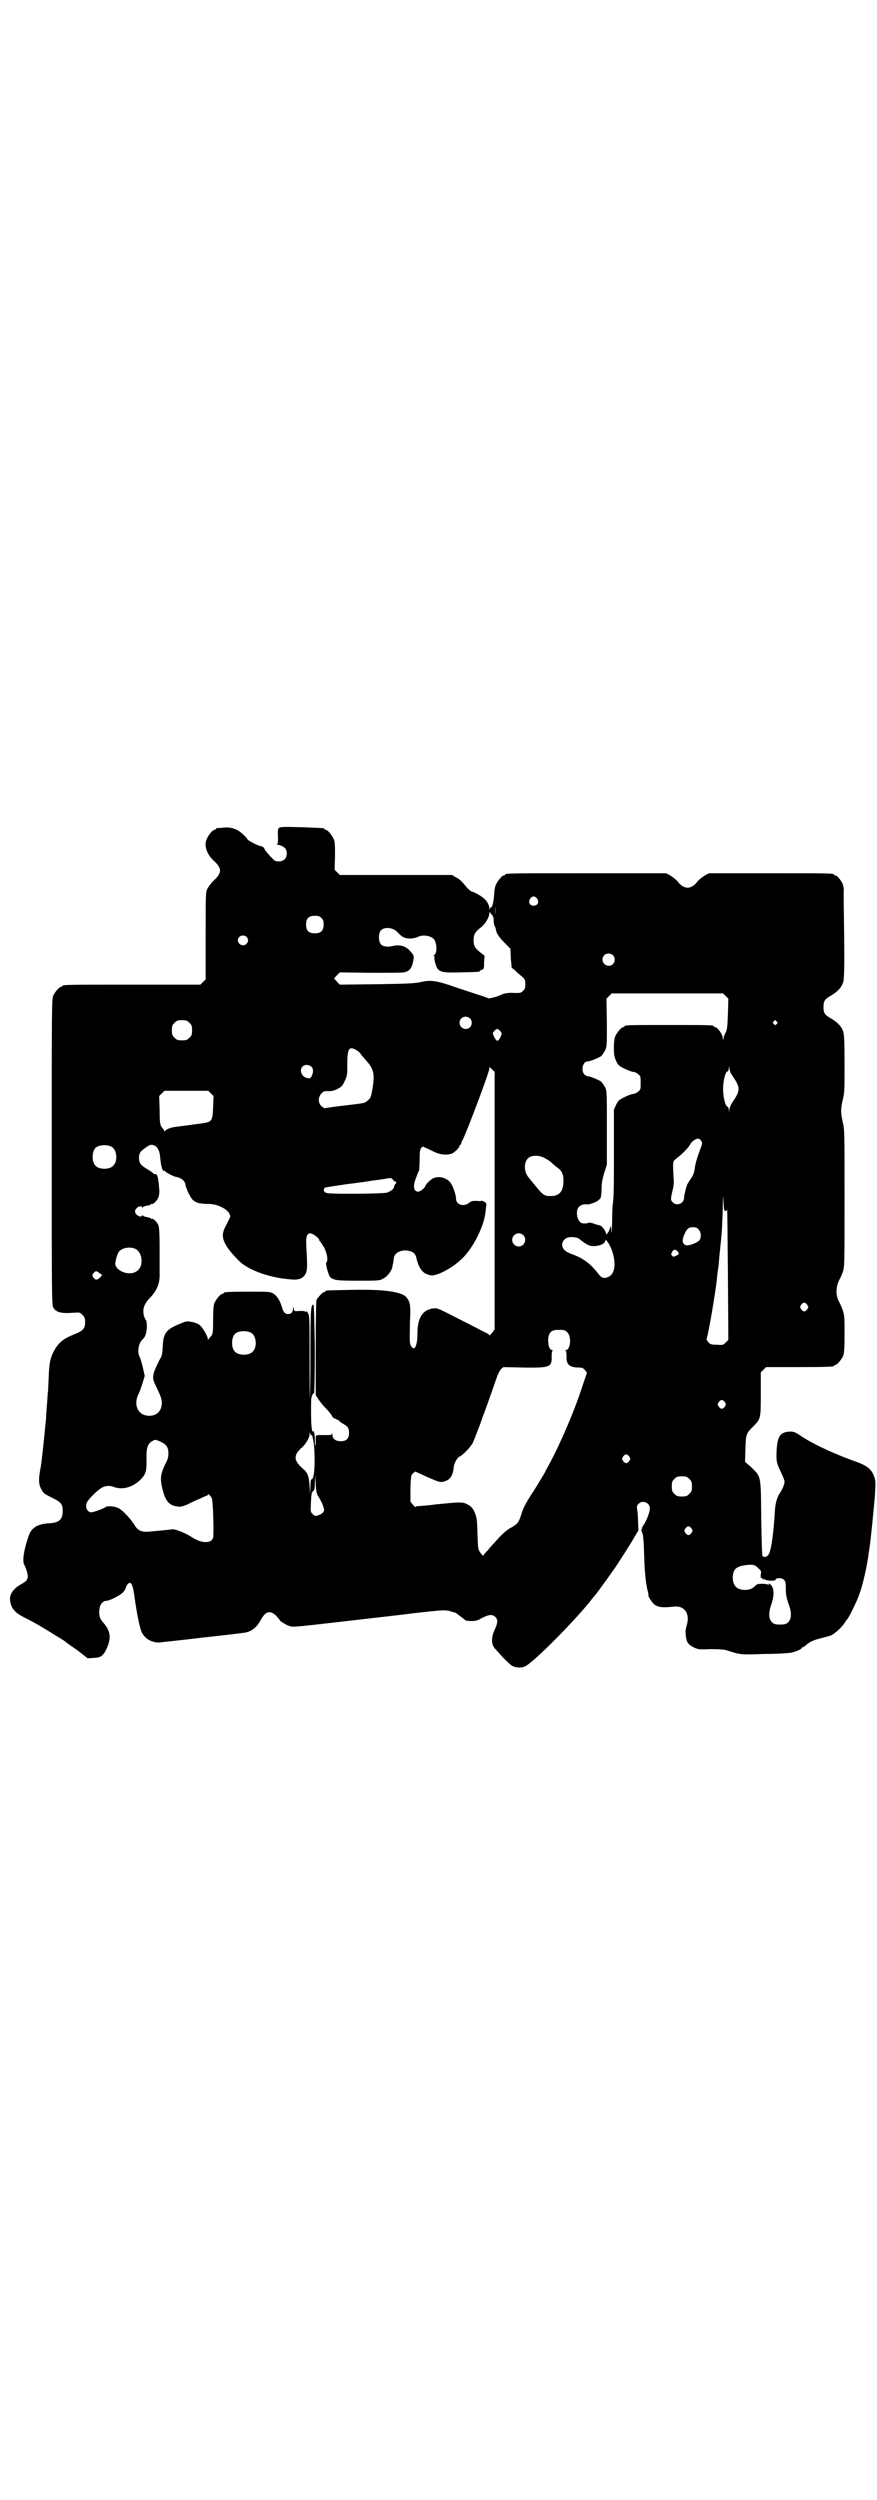 <?xml version="1.0" standalone="no"?>
<!DOCTYPE svg PUBLIC "-//W3C//DTD SVG 20010904//EN"
 "http://www.w3.org/TR/2001/REC-SVG-20010904/DTD/svg10.dtd">
<svg version="1.0" xmlns="http://www.w3.org/2000/svg"
 width="1000pt" height="2850pt" viewBox="0 0 1000 2850"
 preserveAspectRatio="xMidYMid meet">
<g transform="translate(0,2850) scale(0.5,-0.5)"
fill="#000000" stroke="none">
<path d="M636 3812 c-2 -2 -3 -6 -2 -19 0 -15 0 -17 -3 -17 -2 0 0 -1 6 -3 12
-3 17 -9 17 -19 0 -11 -7 -18 -18 -18 -7 0 -10 1 -16 8 -9 9 -17 19 -17 21 -1
3 -6 6 -9 6 -4 0 -30 13 -30 16 0 1 -5 6 -10 11 -13 12 -27 17 -45 15 -7 -1
-13 -1 -14 -1 -2 -1 -3 -1 -3 -2 0 -1 -1 -2 -3 -2 -4 0 -14 -12 -18 -22 -6
-14 1 -34 15 -47 21 -19 21 -29 0 -48 -4 -4 -10 -12 -13 -17 -4 -9 -4 -10 -4
-108 l0 -99 -6 -6 -6 -6 -152 0 c-149 0 -163 0 -163 -3 0 -1 -1 -2 -3 -2 -4 0
-14 -12 -18 -21 -3 -7 -3 -43 -3 -357 0 -336 0 -349 4 -354 7 -11 19 -13 47
-11 12 1 13 1 19 -5 5 -5 6 -7 6 -17 0 -14 -4 -19 -24 -27 -23 -9 -34 -17 -44
-33 -11 -19 -14 -31 -15 -66 -1 -17 -1 -32 -2 -34 0 -2 -1 -15 -2 -28 -1 -13
-2 -27 -2 -30 0 -3 -1 -12 -2 -20 -1 -15 -8 -79 -10 -91 -1 -4 -2 -12 -3 -18
-2 -15 -1 -25 5 -35 4 -8 8 -10 24 -18 20 -10 24 -14 24 -30 0 -19 -8 -27 -30
-28 -26 -1 -41 -10 -47 -27 -12 -34 -16 -61 -10 -69 1 -1 3 -7 5 -13 5 -16 2
-22 -11 -29 -19 -10 -29 -24 -27 -38 2 -17 10 -27 29 -37 16 -8 38 -20 44 -24
8 -5 12 -7 31 -19 10 -6 20 -12 22 -14 2 -2 15 -11 28 -20 l23 -18 13 1 c17 0
23 5 31 23 10 23 8 39 -9 58 -8 9 -10 17 -8 31 1 10 8 18 15 18 7 0 29 11 37
18 4 3 7 9 8 12 2 7 7 12 10 11 4 -2 7 -10 10 -34 5 -36 12 -70 16 -78 7 -15
22 -24 40 -24 5 1 49 5 96 11 47 5 90 10 94 11 18 1 32 11 42 30 11 20 21 22
35 9 4 -5 8 -9 8 -10 0 -2 16 -12 24 -14 5 -2 23 0 68 5 60 7 140 16 191 22
14 2 41 5 60 7 30 3 34 3 44 1 6 -2 13 -4 14 -4 3 -2 17 -13 21 -16 1 -2 7 -3
14 -3 11 0 15 1 25 7 16 8 24 9 31 2 6 -6 5 -14 -2 -29 -8 -17 -8 -34 1 -43 1
-1 9 -10 18 -20 9 -9 19 -19 23 -20 8 -4 21 -4 28 0 20 10 111 102 147 147 6
8 12 15 13 16 2 2 20 27 28 38 4 6 8 11 9 13 4 4 29 43 45 69 l16 27 -1 20 c0
11 -1 23 -2 28 -1 6 -1 8 3 12 9 10 26 3 26 -10 0 -11 -11 -36 -18 -43 -3 -2
-3 -2 0 -1 3 2 3 1 0 -2 -2 -3 -2 -4 1 -11 2 -5 3 -17 4 -50 1 -39 4 -68 9
-85 1 -4 1 -7 1 -7 -2 0 6 -13 11 -18 9 -9 20 -10 48 -7 24 2 36 -17 28 -43
-3 -10 -3 -15 -2 -24 2 -15 5 -19 18 -26 11 -5 12 -5 39 -4 20 0 31 -1 37 -3
32 -10 29 -10 86 -8 30 0 56 2 61 3 12 3 23 8 23 10 0 1 1 2 2 2 1 0 5 2 8 5
9 8 18 12 35 16 8 2 18 5 22 6 8 4 22 16 30 27 3 5 6 9 7 10 3 2 22 41 27 55
7 18 17 60 20 82 1 4 2 16 4 26 3 22 8 71 12 116 2 31 2 36 -1 45 -6 18 -16
26 -41 35 -48 17 -101 41 -131 62 -9 6 -13 7 -20 7 -23 -1 -29 -10 -31 -44 -1
-24 0 -28 11 -51 3 -6 6 -14 7 -17 1 -5 -3 -16 -9 -26 -8 -11 -12 -25 -13 -45
-3 -50 -8 -85 -13 -95 -3 -7 -10 -10 -15 -6 -1 1 -2 24 -3 86 -1 99 0 94 -22
116 l-15 13 1 31 c1 33 2 34 18 50 17 17 17 18 17 74 l0 49 6 6 6 6 72 0 c72
0 83 1 83 3 0 1 1 2 3 2 4 0 14 12 18 21 2 6 3 16 3 49 0 36 0 43 -4 54 -2 7
-6 15 -7 17 -2 3 -5 10 -6 15 -3 12 -1 26 5 38 2 3 6 12 8 18 4 12 4 18 4 168
0 151 0 156 -4 173 -5 22 -5 30 0 52 4 15 4 23 4 81 0 54 -1 66 -3 74 -4 12
-13 21 -28 30 -14 8 -17 12 -17 26 0 14 3 18 17 26 15 9 24 18 28 31 3 10 3
58 1 189 0 10 0 18 0 19 1 1 0 6 -1 11 -1 8 -13 24 -18 24 -2 0 -3 1 -3 2 0 3
-13 3 -148 3 l-137 0 -8 -4 c-8 -5 -17 -12 -21 -18 -5 -6 -13 -11 -20 -11 -7
0 -15 5 -20 11 -4 6 -13 13 -21 18 l-8 4 -178 0 c-174 0 -189 0 -189 -3 0 -1
-1 -2 -3 -2 -4 0 -14 -12 -18 -21 -2 -4 -4 -14 -4 -22 -1 -16 -5 -31 -7 -30
-1 1 -2 -1 -3 -3 0 -4 -1 -4 -1 1 0 7 -6 18 -13 23 -5 5 -23 15 -27 15 -2 1
-6 4 -10 8 -14 17 -18 21 -27 25 l-8 5 -128 0 -128 0 -6 6 -6 6 1 31 c0 25 0
32 -3 39 -4 9 -14 21 -18 21 -2 0 -3 1 -3 2 0 2 -1 2 -53 4 -41 1 -48 1 -51
-2z m589 -161 c5 -8 1 -16 -8 -16 -9 0 -13 8 -8 16 2 3 5 5 8 5 3 0 6 -2 8 -5z
m-96 -36 c0 -6 0 -1 0 9 0 10 0 15 0 10 1 -6 1 -14 0 -19z m-7 -1 c3 -4 4 -6
4 -18 1 -5 2 -8 2 -8 1 0 2 -3 3 -8 1 -8 7 -17 22 -32 l11 -11 1 -23 c1 -12 2
-22 2 -21 1 0 5 -3 9 -7 4 -4 11 -10 15 -13 6 -6 7 -7 7 -17 0 -8 -1 -11 -5
-15 -5 -5 -6 -5 -18 -5 -12 1 -24 0 -32 -4 -10 -5 -27 -9 -30 -8 -1 1 -7 3
-13 5 -6 2 -31 10 -55 18 -51 18 -62 19 -85 14 -13 -3 -28 -4 -100 -5 l-85 -1
-6 6 c-3 4 -6 7 -7 7 0 1 2 4 6 8 l7 7 70 -1 c39 0 73 0 76 1 12 2 18 9 21 24
3 14 2 15 -8 26 -9 10 -23 14 -39 10 -12 -3 -23 -1 -27 5 -5 6 -5 24 0 30 7 9
27 8 37 -2 10 -10 12 -12 18 -14 8 -3 20 -2 28 1 14 8 36 3 41 -8 5 -14 4 -29
-2 -33 -3 -2 -3 -2 0 -2 1 0 2 -1 1 -2 -2 -3 3 -23 8 -28 7 -7 15 -8 54 -7 39
1 41 1 41 3 0 1 2 2 5 3 4 1 5 2 5 17 l1 15 -9 7 c-12 9 -16 15 -16 28 0 13 3
19 16 29 10 7 20 24 20 33 0 3 1 4 1 2 1 -1 3 -4 5 -6z m-389 -7 c4 -4 5 -7 5
-15 0 -14 -6 -20 -20 -20 -14 0 -20 6 -20 20 0 14 6 20 20 20 8 0 11 -1 15 -5z
m-171 -43 c5 -5 5 -11 0 -16 -10 -10 -27 5 -16 16 4 4 12 4 16 0z m836 -42 c5
-5 5 -15 0 -20 -9 -9 -24 -2 -24 10 0 8 6 14 14 14 3 0 8 -2 10 -4z m257 -93
l6 -6 -1 -35 c-1 -29 -2 -36 -5 -42 -2 -4 -5 -10 -5 -13 -1 -6 -1 -6 -2 1 0 8
-12 24 -17 24 -2 0 -3 1 -3 2 0 3 -12 3 -102 3 -90 0 -102 0 -102 -3 0 -1 -1
-2 -3 -2 -4 0 -14 -12 -18 -21 -2 -5 -3 -14 -3 -26 0 -16 1 -21 5 -30 5 -10 6
-11 20 -18 8 -4 17 -7 20 -7 2 0 7 -2 10 -5 6 -4 6 -6 6 -20 0 -14 0 -16 -6
-20 -3 -3 -8 -5 -10 -5 -3 0 -12 -3 -20 -7 -14 -7 -15 -8 -20 -18 l-5 -11 0
-93 c0 -79 0 -111 -3 -125 0 -2 -1 -18 -1 -37 -1 -26 -1 -31 -2 -20 -1 8 -1
12 -2 9 0 -2 -2 -8 -4 -12 l-5 -7 -2 6 c-2 6 -10 15 -13 15 -3 1 -4 1 -8 2
-10 4 -16 5 -18 4 -4 -2 -14 -2 -17 0 -10 7 -13 29 -4 37 4 4 11 6 18 5 4 -1
20 5 24 8 2 2 4 4 5 4 2 0 4 12 4 27 0 9 2 20 6 33 l6 19 0 84 c0 80 0 83 -4
92 -3 5 -7 11 -9 13 -6 4 -25 12 -30 12 -2 0 -6 2 -8 4 -9 9 -4 30 7 30 6 0
25 8 31 12 2 2 6 8 9 13 4 9 4 12 4 63 l-1 55 6 6 6 6 127 0 127 0 6 -6z
m-583 -51 c5 -5 5 -15 0 -20 -9 -9 -24 -2 -24 10 0 8 6 14 14 14 3 0 8 -2 10
-4z m-640 -10 c5 -5 6 -7 6 -17 0 -10 -1 -12 -6 -17 -5 -5 -7 -6 -17 -6 -10 0
-12 1 -17 6 -5 5 -6 7 -6 17 0 10 1 12 6 17 5 5 7 6 17 6 10 0 12 -1 17 -6z
m1339 3 c3 -3 3 -3 0 -6 -3 -3 -3 -3 -6 0 -3 2 -3 3 -1 6 4 4 4 4 7 0z m-631
-21 c5 -6 5 -6 1 -15 -2 -5 -5 -8 -7 -8 -3 0 -10 13 -10 17 0 3 7 10 10 10 1
0 4 -2 6 -4z m-326 -45 c4 -3 8 -6 8 -7 0 -1 6 -8 13 -16 18 -20 20 -31 14
-67 -3 -16 -4 -19 -10 -24 -7 -6 -8 -6 -32 -9 -26 -3 -66 -8 -67 -9 0 0 -3 2
-6 4 -9 8 -9 21 -1 30 5 5 7 6 16 5 7 0 12 1 20 5 10 5 12 7 17 18 6 13 6 14
6 39 0 36 4 42 22 31z m-104 -37 c5 -5 5 -12 1 -21 -3 -6 -4 -6 -10 -5 -19 4
-20 30 -1 30 3 0 8 -2 10 -4z m956 -14 c2 -3 5 -8 7 -11 15 -22 15 -30 0 -52
-6 -9 -9 -15 -10 -22 l0 -6 -1 6 c0 4 -1 7 -3 8 -5 1 -10 22 -10 40 0 18 5 39
10 40 2 1 3 4 3 8 l1 6 0 -6 c1 -3 2 -8 3 -11z m-538 -179 c0 -99 0 -189 0
-200 0 -11 0 -62 0 -113 l0 -93 -6 -8 c-3 -4 -6 -7 -6 -5 0 1 -3 3 -7 5 -5 2
-31 16 -59 30 -49 25 -52 27 -61 26 -25 -3 -37 -21 -37 -57 0 -29 -7 -43 -15
-28 -3 6 -3 11 -2 56 2 36 0 44 -8 54 -11 13 -52 19 -129 17 -54 -1 -56 -1
-56 -3 0 -1 -1 -2 -3 -2 -3 0 -13 -11 -17 -17 -1 -3 -2 -37 -2 -111 l0 -107 6
-9 c3 -5 11 -15 18 -22 7 -7 12 -14 13 -16 0 -2 3 -5 8 -7 5 -2 9 -4 9 -5 0
-1 3 -3 8 -6 11 -6 14 -10 14 -21 0 -13 -6 -19 -19 -19 -11 0 -19 5 -19 15 0
3 -1 5 -1 2 -1 -3 -3 -3 -16 -3 -23 0 -21 2 -21 -12 0 -7 0 -12 -1 -12 -1 1
-1 6 -1 12 0 14 -2 22 -4 21 -1 -1 -2 -1 -2 0 0 1 -1 4 -1 7 -2 6 -2 63 -1 69
2 7 4 11 6 10 1 -1 2 40 2 100 -1 71 -2 102 -3 102 -6 2 -7 -10 -7 -109 0 -56
-1 -101 -1 -102 -1 0 -1 41 -1 92 0 82 0 93 -3 99 -3 5 -4 6 -5 5 -1 -2 -2 -2
-2 -1 0 2 -4 2 -12 2 -13 -1 -13 -1 -14 5 l-2 5 0 -6 c0 -7 -4 -11 -11 -11 -7
0 -11 4 -14 16 -5 16 -12 26 -20 31 -7 4 -12 4 -55 4 -48 0 -58 -1 -58 -3 0
-1 -1 -2 -3 -2 -4 0 -14 -12 -18 -21 -2 -5 -3 -15 -3 -39 0 -30 -1 -32 -5 -37
-3 -3 -5 -6 -6 -7 0 -2 -1 -2 -1 1 0 6 -12 27 -19 32 -3 3 -11 6 -18 7 -10 2
-12 2 -26 -4 -33 -13 -39 -22 -40 -55 -1 -16 -2 -19 -8 -29 -3 -6 -8 -17 -11
-24 -4 -13 -4 -19 2 -31 13 -27 15 -33 15 -41 0 -19 -11 -30 -29 -30 -24 0
-36 23 -25 48 3 5 7 17 10 26 l5 17 -4 18 c-2 9 -5 20 -7 24 -7 12 -3 33 6 41
6 5 9 14 10 28 0 8 -1 15 -2 16 -2 2 -4 7 -5 11 -3 14 0 25 13 39 17 17 24 34
23 57 0 7 0 33 0 58 0 34 -1 47 -3 52 -3 7 -12 16 -15 14 -1 -1 -2 0 -2 1 0 1
-4 2 -9 3 -5 1 -9 2 -9 4 0 1 -1 1 -2 -1 -3 -5 -16 2 -16 10 0 8 13 15 16 10
1 -2 2 -2 2 -1 0 2 4 3 9 4 5 1 9 2 9 3 0 1 1 2 2 1 3 -2 14 9 16 17 1 4 2 12
1 18 -2 28 -5 35 -10 33 -2 0 -3 0 -3 1 0 1 -5 5 -12 9 -17 10 -21 15 -21 27
0 11 3 15 16 24 10 7 12 7 20 4 6 -3 11 -12 12 -24 2 -24 6 -37 10 -33 0 1 1
1 1 -1 0 -2 19 -12 24 -13 13 -2 22 -9 23 -19 2 -10 13 -32 18 -35 2 -1 4 -3
5 -3 2 -3 18 -5 28 -5 18 1 43 -10 49 -22 3 -6 3 -6 -2 -16 -3 -6 -7 -14 -9
-18 -6 -13 -5 -24 4 -39 6 -11 26 -33 36 -41 25 -19 69 -33 111 -36 19 -2 28
2 34 13 4 9 4 15 2 54 -2 30 0 38 9 38 5 0 20 -11 20 -15 0 -2 1 -3 2 -3 0 0
4 -6 9 -14 7 -14 10 -30 5 -35 -2 -3 5 -28 9 -33 9 -7 14 -8 64 -8 46 0 49 0
57 5 9 4 19 17 21 27 0 3 1 5 1 6 1 2 1 7 2 12 0 13 17 22 34 18 11 -2 16 -7
18 -18 4 -17 11 -29 21 -34 4 -2 11 -4 14 -4 14 0 46 17 65 35 26 22 53 74 57
108 1 6 1 13 2 16 0 5 0 7 -5 9 -3 2 -6 3 -6 2 0 0 -5 -1 -11 0 -10 0 -12 0
-18 -5 -12 -9 -29 -4 -29 10 0 9 -8 32 -14 38 -9 10 -24 14 -37 9 -6 -2 -19
-15 -19 -18 0 -3 -11 -13 -16 -13 -11 0 -13 13 -5 32 2 6 4 11 7 17 0 2 1 13
1 24 0 18 1 23 3 26 l4 4 9 -4 c6 -3 15 -7 21 -10 12 -5 26 -6 37 -2 6 3 17
13 17 18 0 1 1 2 2 2 1 0 2 2 2 4 0 2 1 4 2 5 5 6 62 156 62 165 0 4 0 4 6 -2
l6 -6 0 -181z m-647 132 l6 -6 -1 -25 c-1 -32 -3 -34 -24 -37 -7 -1 -13 -2
-14 -2 -1 0 -7 -1 -15 -2 -8 -1 -14 -2 -15 -2 -1 0 -7 -1 -15 -2 -13 -1 -25
-6 -27 -10 -1 -1 -2 -1 -2 2 0 1 -1 3 -2 3 0 0 -3 3 -5 7 -2 5 -3 12 -3 37
l-1 31 6 6 6 6 50 0 50 0 6 -6z m1118 -108 c3 -5 3 -6 -2 -19 -7 -19 -11 -31
-13 -46 -1 -9 -4 -15 -9 -22 -3 -5 -7 -11 -8 -13 -3 -8 -7 -25 -7 -30 0 -13
-17 -20 -26 -10 -5 5 -5 7 1 32 2 9 2 17 1 24 0 5 -1 16 -1 24 0 13 0 14 8 20
12 9 28 25 31 32 3 6 13 13 18 13 2 0 5 -2 7 -5z m-1344 -14 c12 -7 14 -33 3
-43 -8 -9 -32 -9 -40 0 -9 8 -9 32 0 41 7 7 27 8 37 2z m990 -27 c4 -2 11 -7
14 -10 3 -3 9 -8 12 -10 10 -7 14 -15 14 -30 0 -24 -9 -35 -29 -35 -17 0 -17
1 -51 43 -10 12 -11 33 -1 43 8 8 27 8 41 -1z m-349 -48 c2 -2 4 -4 5 -4 3 0
4 -3 1 -5 -1 0 -2 -3 -3 -6 -1 -6 -6 -10 -16 -14 -6 -3 -128 -4 -138 -1 -6 1
-9 8 -4 12 1 1 23 4 49 8 26 3 52 7 58 8 6 1 16 2 22 3 6 1 11 1 11 2 1 0 4 0
7 1 4 0 7 -1 8 -4z m759 -71 c2 0 3 1 3 5 1 3 1 -63 2 -147 l1 -152 -6 -6 c-6
-6 -7 -6 -20 -5 -13 0 -15 1 -20 6 -2 3 -4 6 -4 7 3 2 21 107 24 138 0 3 2 18
4 32 1 14 3 34 4 43 1 9 2 19 2 22 1 3 2 27 3 53 1 40 1 45 2 26 1 -19 1 -22
5 -22z m-62 -42 c6 -6 7 -18 2 -25 -6 -6 -24 -13 -31 -11 -8 3 -9 11 -4 23 6
14 10 18 20 18 6 0 10 -1 13 -5z m-400 -13 c10 -9 3 -26 -10 -26 -8 0 -15 7
-15 15 0 13 16 20 25 11z m127 -8 c19 -15 25 -18 37 -17 13 1 23 6 23 12 2 7
14 -14 18 -30 7 -26 3 -46 -10 -52 -10 -5 -16 -3 -23 6 -18 24 -36 37 -62 46
-14 5 -21 12 -21 21 0 7 5 14 12 16 7 3 22 1 26 -2z m-1012 -23 c11 -5 17 -20
14 -36 -3 -13 -14 -21 -29 -20 -17 1 -32 13 -30 24 2 11 5 22 9 26 7 8 24 11
36 6z m1238 -7 c3 -4 3 -6 -4 -9 -6 -3 -7 -3 -9 0 -3 2 -3 3 0 9 3 6 8 6 13 0z
m-1319 -49 l6 -4 -5 -6 c-7 -6 -10 -6 -15 0 -3 5 -3 5 0 10 5 6 7 6 14 0z
m1614 -72 c3 -5 3 -5 0 -10 -2 -3 -5 -5 -7 -5 -2 0 -5 2 -7 5 -3 5 -3 5 0 10
2 3 5 5 7 5 2 0 5 -2 7 -5z m-548 -62 c10 -8 9 -37 -1 -41 -3 -1 -4 -2 -2 -2
1 0 2 -4 2 -13 -1 -18 7 -25 28 -25 8 0 10 -1 14 -6 3 -3 5 -6 4 -8 -1 -2 -6
-17 -12 -35 -19 -58 -55 -140 -81 -185 -2 -5 -7 -13 -10 -18 -3 -5 -13 -22
-23 -37 -14 -22 -19 -32 -23 -45 -6 -20 -9 -23 -27 -33 -8 -5 -18 -14 -26 -23
-7 -8 -18 -19 -23 -26 -6 -6 -11 -12 -11 -13 0 -1 -3 2 -6 6 -6 9 -6 9 -7 42
-1 37 -2 40 -7 52 -4 9 -8 13 -18 18 -9 5 -20 4 -70 -1 -21 -3 -41 -4 -42 -4
-2 0 -4 -1 -4 -2 0 -1 -3 1 -6 5 l-6 7 0 30 c1 29 1 30 6 35 l5 4 28 -13 c28
-12 29 -12 37 -10 15 4 21 13 23 35 2 9 8 20 13 22 6 2 24 20 30 31 3 6 9 22
14 35 5 13 9 26 10 28 2 4 19 52 30 84 3 9 7 17 10 21 l6 5 45 -1 c61 -1 66 1
65 25 0 9 1 13 2 13 2 0 1 1 -2 2 -6 3 -8 11 -8 25 2 16 7 21 25 21 11 0 14
-1 18 -5z m-720 -2 c12 -7 14 -33 3 -43 -8 -9 -32 -9 -40 0 -9 8 -9 32 0 41 7
7 27 8 37 2z m1080 -158 c3 -5 3 -5 0 -10 -2 -3 -5 -5 -7 -5 -2 0 -5 2 -7 5
-3 5 -3 5 0 10 2 3 5 5 7 5 2 0 5 -2 7 -5z m-943 -76 c1 6 4 -6 6 -22 2 -16 2
-60 -1 -69 -1 -6 -3 -10 -5 -9 -1 1 -2 -7 -2 -16 l-1 -18 -1 20 c-2 23 -4 29
-17 40 -20 18 -20 30 1 48 8 8 16 21 16 29 0 5 0 5 2 0 1 -3 2 -4 2 -3z m-346
-13 c15 -7 19 -12 20 -25 0 -11 0 -14 -8 -29 -10 -22 -11 -31 -6 -53 7 -30 16
-40 36 -42 6 -1 12 1 22 5 7 4 20 10 28 13 8 4 15 7 16 7 1 0 2 1 2 2 0 4 6
-2 9 -8 3 -6 5 -83 3 -90 -3 -7 -6 -9 -16 -10 -10 0 -20 3 -37 14 -15 9 -37
17 -41 15 -1 0 -9 -1 -18 -2 -9 -1 -24 -2 -32 -3 -18 -2 -27 2 -34 13 -9 15
-29 37 -39 41 -9 4 -25 5 -28 2 -3 -3 -27 -12 -33 -12 -10 0 -15 14 -9 24 5 8
21 24 30 30 8 6 20 8 30 4 20 -8 45 -1 63 18 11 12 13 18 12 52 0 18 3 29 13
34 6 4 7 4 17 0z m1071 -35 c3 -5 3 -5 0 -10 -2 -3 -5 -5 -7 -5 -2 0 -5 2 -7
5 -3 5 -3 5 0 10 2 3 5 5 7 5 2 0 5 -2 7 -5z m-709 -91 c8 -12 14 -28 13 -32
-1 -5 -7 -9 -14 -11 -5 -2 -7 -2 -12 3 -5 5 -5 6 -4 24 1 25 2 26 6 29 2 2 3
6 3 19 l1 17 1 -21 c1 -17 2 -22 6 -28z m846 40 c5 -5 6 -7 6 -17 0 -10 -1
-12 -6 -17 -5 -5 -7 -6 -17 -6 -10 0 -12 1 -17 6 -5 5 -6 7 -6 17 0 10 1 12 6
17 5 5 7 6 17 6 10 0 12 -1 17 -6z m5 -113 c3 -5 3 -5 0 -10 -2 -3 -5 -5 -7
-5 -2 0 -5 2 -7 5 -3 5 -3 5 0 10 2 3 5 5 7 5 2 0 5 -2 7 -5z m156 -94 c3 -3
3 -5 2 -11 -1 -6 0 -8 2 -8 2 0 3 -1 2 -2 -1 -1 0 -1 2 -1 2 1 3 1 3 0 0 -1 5
-2 12 -3 9 0 12 0 13 3 2 4 14 4 19 -1 3 -3 4 -7 4 -18 0 -16 1 -21 7 -39 7
-18 6 -33 -2 -40 -4 -4 -8 -5 -18 -5 -10 0 -14 1 -18 5 -8 7 -9 21 -2 41 8 23
6 40 -3 46 -3 2 -4 2 -3 0 1 -2 1 -2 -1 -1 -2 1 -8 2 -14 2 -9 0 -12 -1 -15
-4 -7 -7 -13 -10 -24 -10 -19 0 -28 10 -28 29 1 19 8 25 33 28 16 1 17 1 29
-11z"/>
</g>
</svg>

